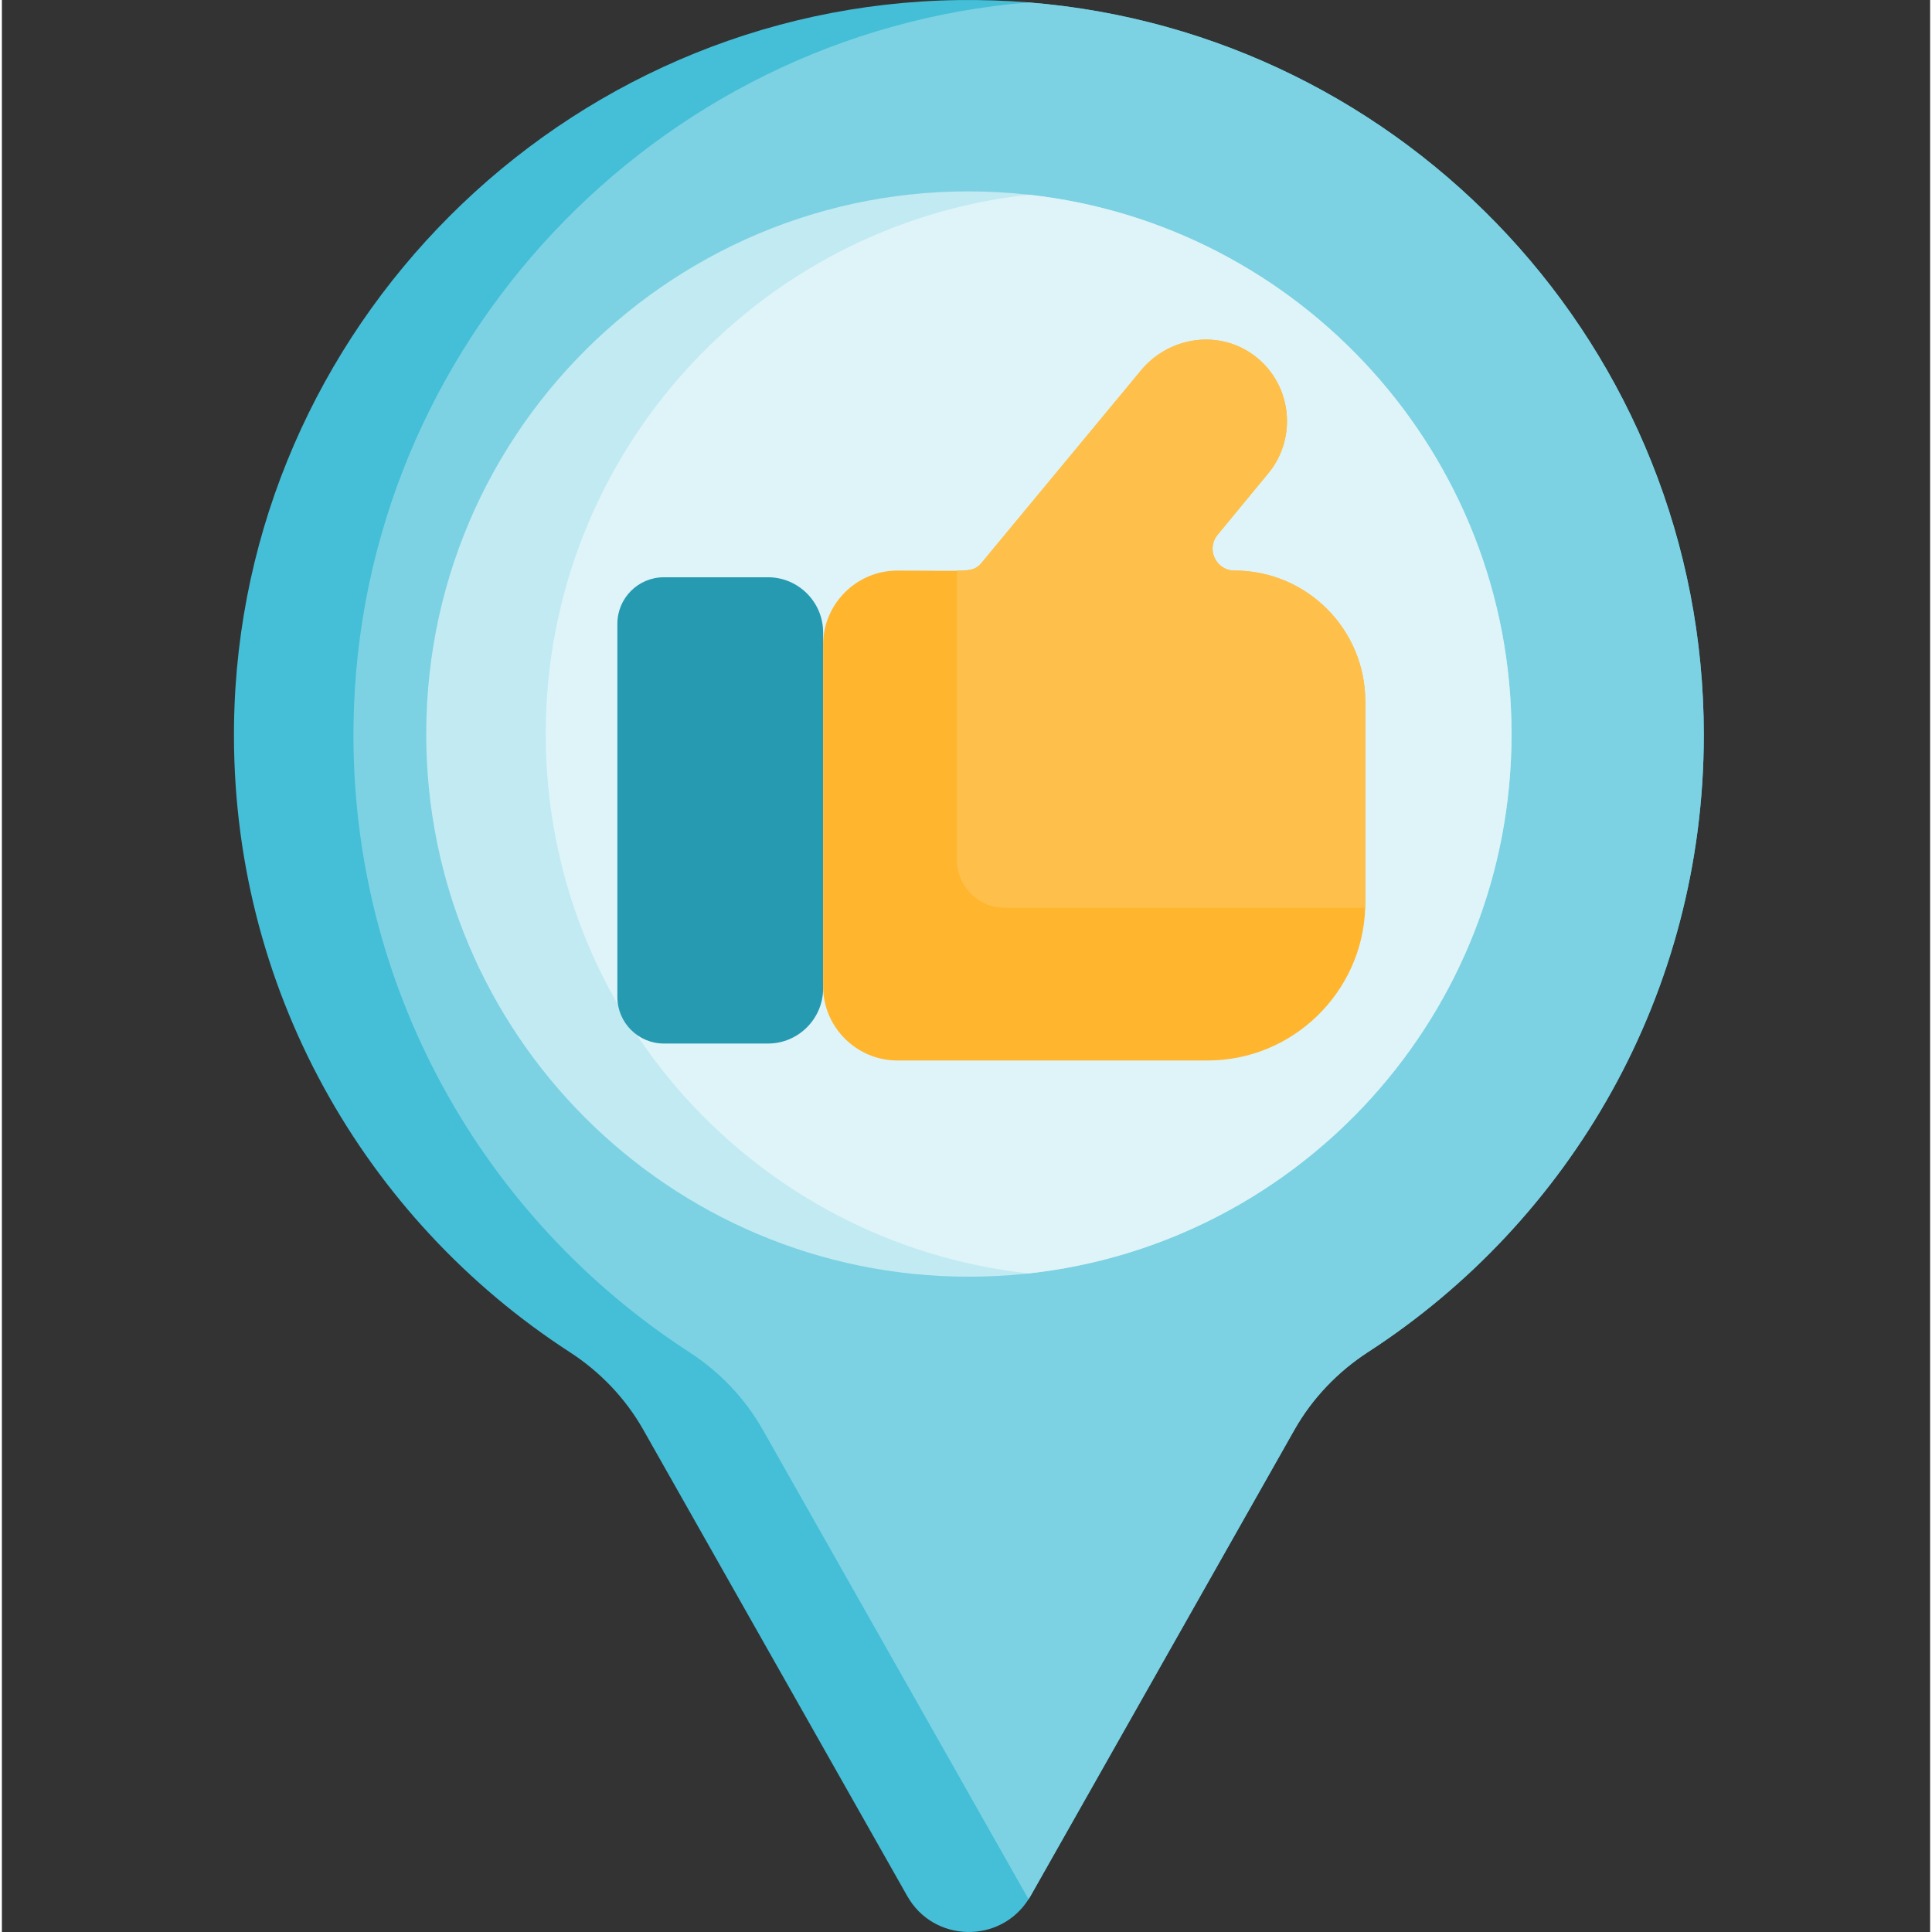 <svg height="511pt" viewBox="-61 0 511 512" width="511pt" xmlns="http://www.w3.org/2000/svg"><rect x="-61" y="0" width="511" height="512" fill="#333333" stroke="none"/><path d="m390.027 194.762c0 68.551-35.422 128.828-88.953 163.531-8.066 5.234-14.801 12.266-19.539 20.625l-69.945 123.562c-.156.273-.316.535-.496.801-7.473 11.883-25.129 11.621-32.16-.801l-69.945-123.562c-4.727-8.352-11.449-15.379-19.504-20.594-54.301-35.188-89.977-96.68-88.965-166.434 1.512-104.859 87.109-190.414 191.969-191.871 6.277-.086 12.496.125 18.629.621 100.152 8.055 178.91 91.887 178.91 194.121zm0 0" fill="#44bfd7"/><path d="m390.027 194.762c0 68.551-35.422 128.828-88.953 163.531-8.066 5.234-14.801 12.266-19.539 20.625l-69.945 123.562c-.156.273-.316.535-.496.801-.18-.266-.336-.527-.496-.801l-69.945-123.562c-4.727-8.352-11.449-15.379-19.504-20.594-54.301-35.188-89.977-96.68-88.965-166.434 1.445-100.48 80.098-183.227 178.934-191.25 100.152 8.055 178.91 91.887 178.91 194.121zm0 0" fill="#7cd2e3"/><path d="m339.07 194.527c0 79.441-64.414 143.809-143.809 143.809-79.422 0-143.805-64.383-143.805-143.809 0-85.367 74.105-152.316 159.637-142.93 71.973 7.887 127.977 68.871 127.977 142.93zm0 0" fill="#c2eaf2"/><path d="m339.07 194.527c0 74.074-56.004 135.059-127.977 142.941-71.969-7.883-127.973-68.867-127.973-142.941 0-74.059 56.004-135.043 127.973-142.93 71.973 7.887 127.977 68.871 127.977 142.93zm0 0" fill="#def4f8"/><path d="m102.109 264.207v-98.891c0-6.812 5.523-12.336 12.336-12.336h27.59c8.027 0 14.598 6.566 14.598 14.594v94.375c0 8.027-6.57 14.598-14.598 14.598h-27.59c-6.812 0-12.336-5.523-12.336-12.34zm0 0" fill="#269ab1"/><path d="m300.312 185.875v53.406c0 .43-.012.852-.02 1.285-.688 22.375-19.199 40.469-41.723 40.469h-82.273c-10.82 0-19.664-8.848-19.664-19.664v-90.508c0-10.805 8.844-19.652 19.664-19.652 19.027 0 20.113.656 22.387-2.121l42.176-50.902c7.238-8.793 20.105-10.914 29.445-4.383 10.441 7.293 12.285 21.914 4.352 31.57l-13.531 16.41c-3.043 3.801-.34 9.426 4.527 9.426 19.145 0 34.66 15.516 34.66 34.664zm0 0" fill="#ffb52d"/><path d="m300.312 185.875v53.406c0 .43-.012.852-.02 1.285h-95.531c-6.996 0-12.664-5.668-12.664-12.664v-76.691c2.184 0 4.609.293 6.586-2.121l42.176-50.902c7.238-8.793 20.105-10.914 29.445-4.383 10.441 7.293 12.285 21.914 4.352 31.57l-13.531 16.41c-3.043 3.801-.34 9.426 4.527 9.426 19.145 0 34.66 15.516 34.66 34.664zm0 0" fill="#ffc04b"/></svg>